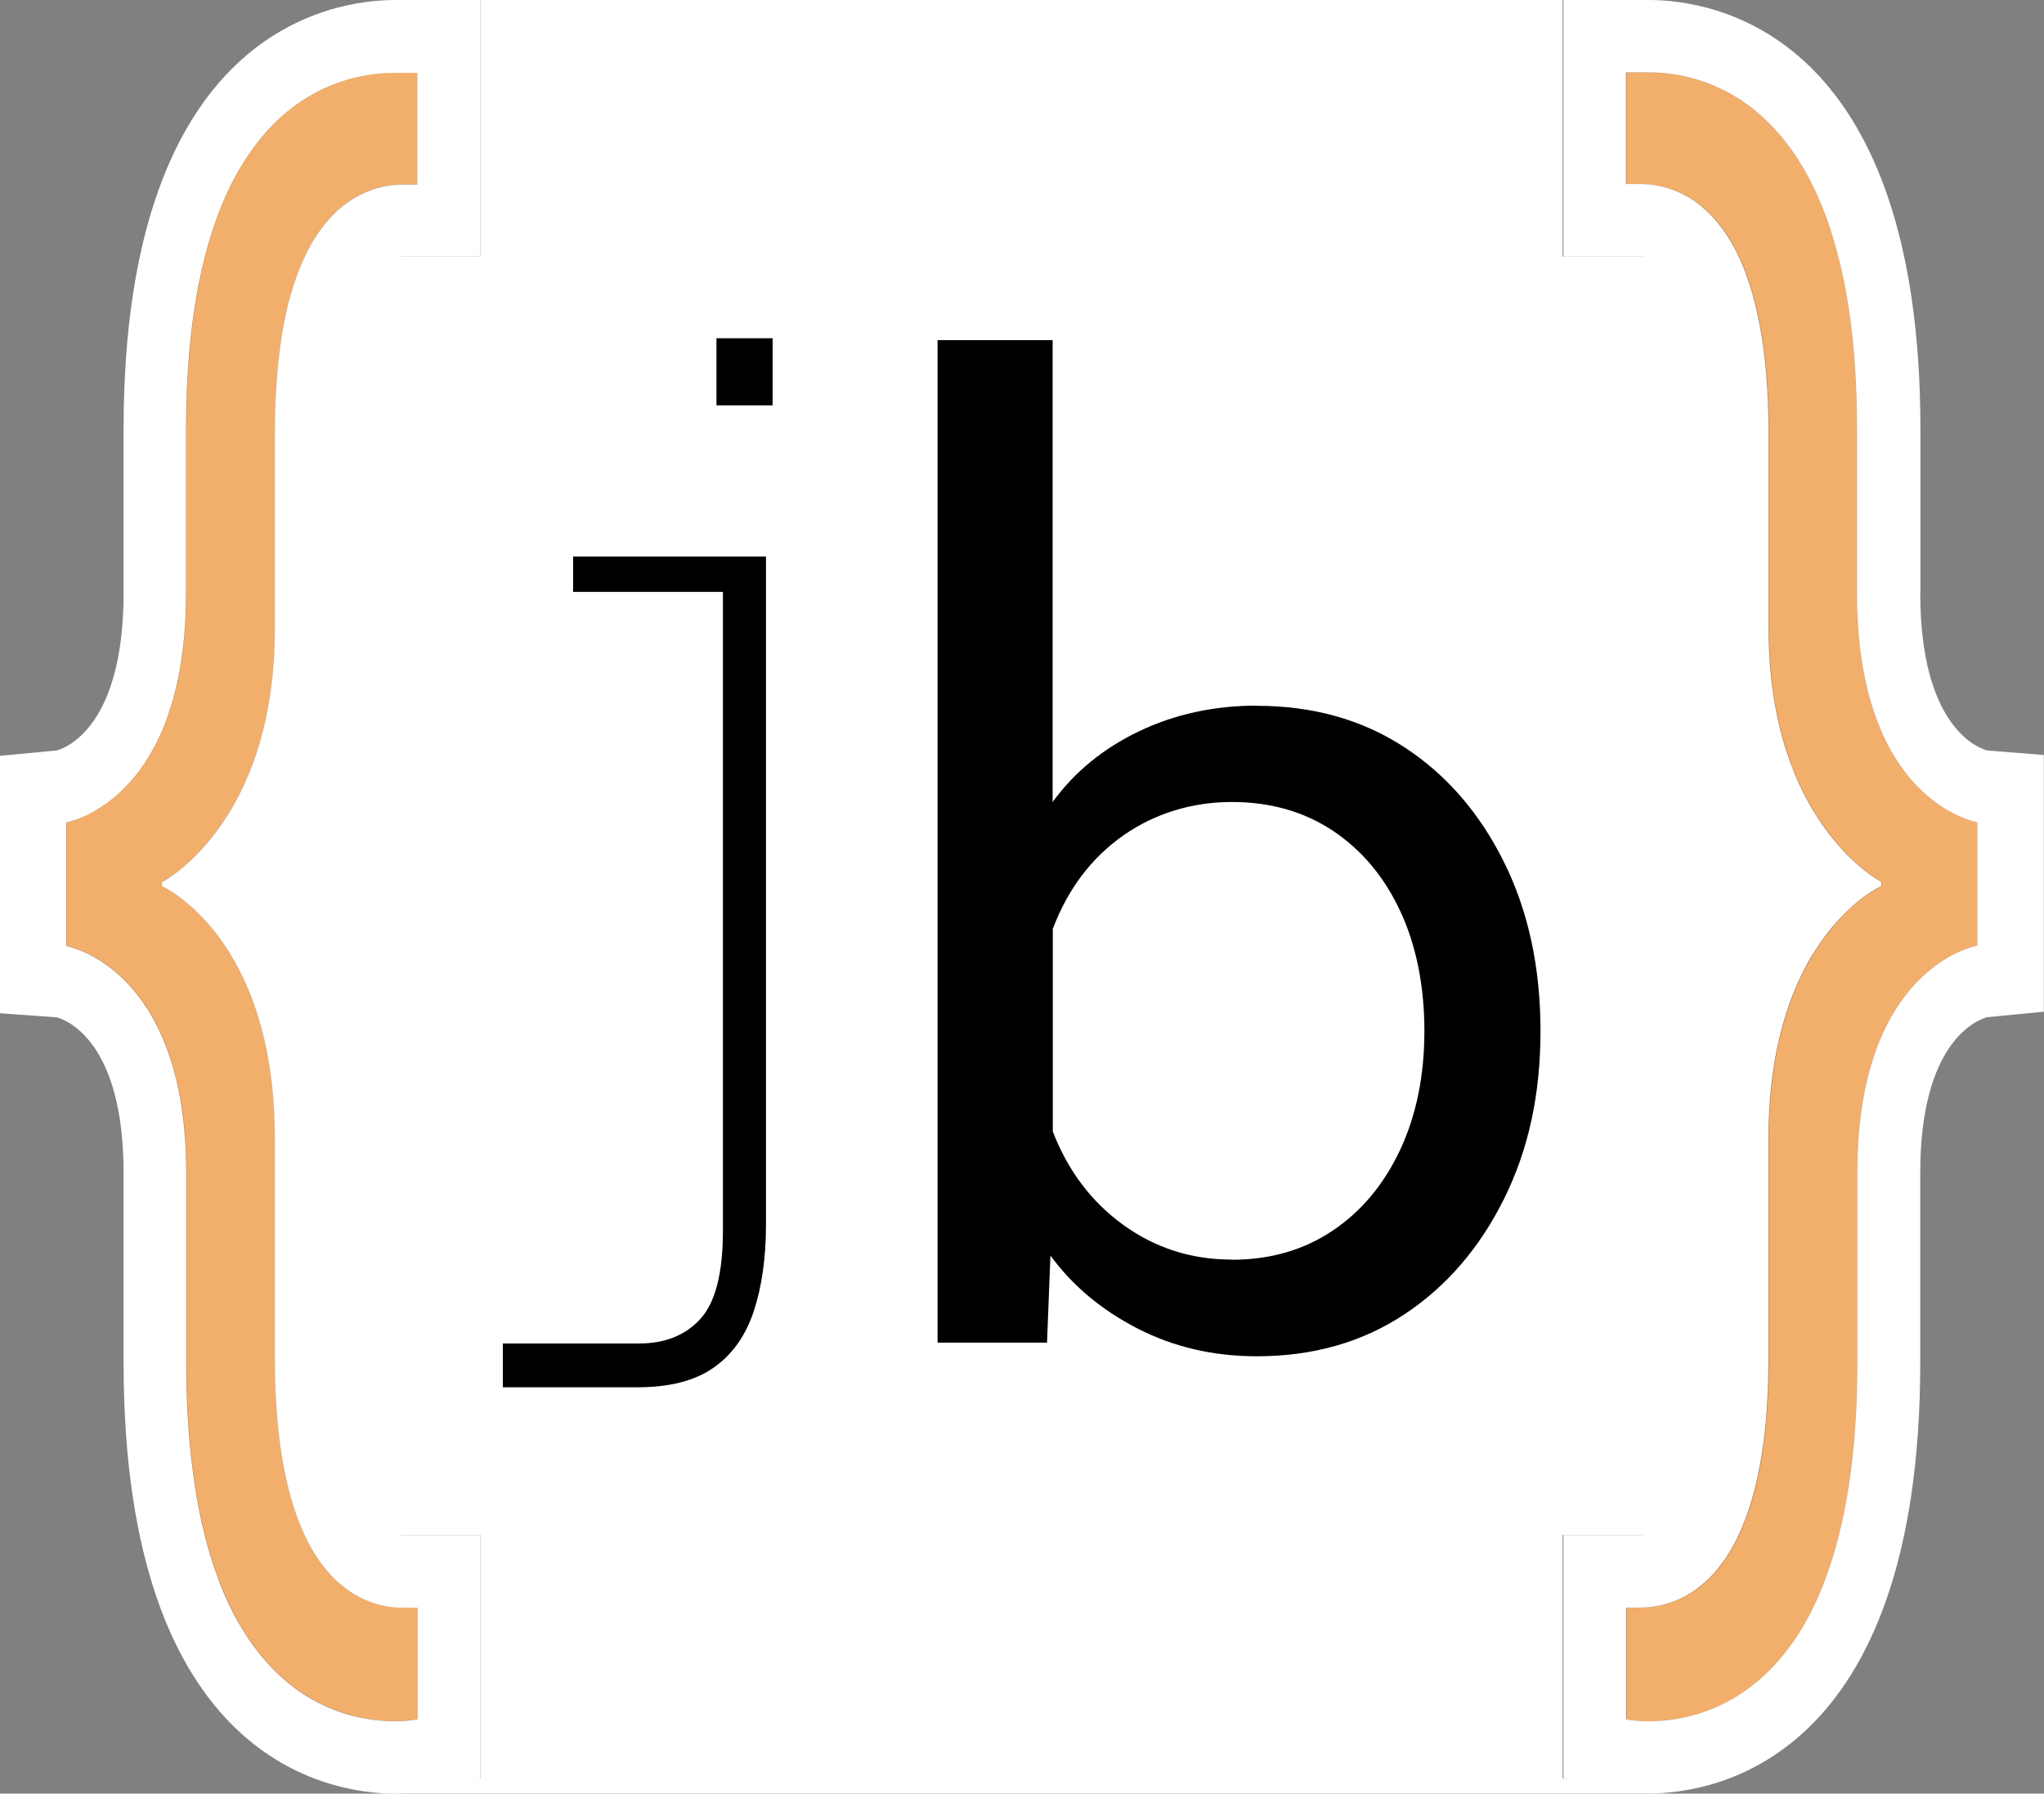 <?xml version="1.0" encoding="UTF-8"?><svg id="Layer_2" xmlns="http://www.w3.org/2000/svg" viewBox="0 0 120.08 105.36"><rect x="0" y="0" width="120.08" height="105.36" fill="#808080" stroke="none"/><defs><style>.cls-1{fill:#000;}.cls-1,.cls-2,.cls-3{stroke-width:0px;}.cls-2{fill:#f2ae6b;}.cls-3{fill:#fff;}</style></defs><g id="Layer_1-2"><path class="cls-3" d="M91.8,104.46v-14.29h5.92c4.67,0,5.04-7.95,5.04-10.38v-12.88c0-7.52,2.96-12.24,5.91-15.07-2.93-2.88-5.91-7.61-5.91-14.91v-11.48c0-2.44-.36-10.38-5.04-10.38h-5.92V0H28.24v15.07h-5.92c-4.67,0-5.04,7.95-5.04,10.38v11.48c0,7.3-2.98,12.03-5.91,14.91,2.95,2.83,5.91,7.55,5.91,15.07v12.88c0,2.44.36,10.38,5.04,10.38h5.92v14.29l-3.87.69c-.26.05-1.24.2-2.7.2h76.71c-1.46,0-2.44-.15-2.7-.2l-3.87-.69Z"/><path class="cls-2" d="M21.99,94.16c-.58-.19-1.22-.5-1.85-1.02-.32-.26-.63-.57-.94-.93-.51-.61-1-1.39-1.43-2.38-.17-.4-.33-.82-.48-1.29-.23-.7-.42-1.48-.59-2.35-.33-1.74-.53-3.85-.53-6.4h0v-12.88c0-1.49-.1-2.85-.28-4.07-.18-1.22-.44-2.32-.75-3.29-.62-1.95-1.45-3.44-2.28-4.55-.41-.56-.83-1.02-1.22-1.4-1.16-1.14-2.1-1.56-2.1-1.56h0v-.23s6.63-3.4,6.63-14.87v-11.48c0-1.27.05-2.44.14-3.5.06-.71.14-1.37.23-1.99.05-.31.1-.61.15-.9.33-1.74.8-3.12,1.34-4.21.27-.54.56-1.02.86-1.42,1.7-2.32,3.76-2.61,4.82-2.61h.83v-6.56h-1.33c-1.21,0-3.24.23-5.3,1.54-.34.22-.69.47-1.03.75-.34.28-.68.6-1.01.95-.67.71-1.31,1.56-1.89,2.6-.15.26-.29.53-.43.81-1.53,3.11-2.6,7.67-2.6,14.31v9.6c0,2.31-.25,4.22-.65,5.81-.13.53-.29,1.02-.45,1.48-.17.46-.34.89-.53,1.28-.66,1.38-1.45,2.38-2.22,3.1-.22.21-.44.39-.65.55-.32.24-.63.44-.91.6-.38.21-.72.36-.98.46-.2.07-.36.12-.48.15s-.17.04-.17.04v7.26s.03,0,.08.02.13.03.22.06c.19.06.47.15.8.3.17.08.34.16.53.27.47.26,1.01.63,1.56,1.14.22.2.44.43.66.68.11.13.22.26.33.4.22.28.43.58.64.91.1.17.2.34.3.52.2.36.39.75.57,1.17.27.63.51,1.34.71,2.13.13.52.25,1.09.35,1.68.1.6.17,1.24.22,1.91s.08,1.4.08,2.16v11.13c0,1.82.08,3.49.23,5.01.1,1.02.23,1.97.38,2.86.08.45.16.88.25,1.29.27,1.25.59,2.37.96,3.37.37,1,.78,1.89,1.21,2.67.29.52.6,1,.92,1.43.63.87,1.31,1.57,1.99,2.14,1.2.99,2.42,1.56,3.53,1.89,1.11.33,2.09.4,2.8.4.83,0,1.33-.12,1.33-.12v-6.56h-.83c-.43,0-1.04-.05-1.72-.27Z"/><path class="cls-3" d="M28.23,104.46v-14.29h-4.52c-3.57,0-3.85-7.95-3.85-10.38v-12.88c0-7.52-2.26-12.24-4.51-15.07,2.24-2.88,4.51-7.61,4.51-14.91v-11.48c0-2.44.28-10.38,3.85-10.38h4.52V0h-5.02c-3.74,0-15.95,1.82-15.95,25.22v9.6c0,7.78-3.31,9.09-3.92,9.26l-3.34.32v15.12l3.34.24c.61.17,3.92,1.46,3.92,9.14v11.13c0,23.51,12.21,25.33,15.95,25.33,1.11,0,1.86-.15,2.06-.2l2.95-.69ZM24.54,94.43v6.56h0s-.5.12-1.33.12c-.71,0-1.69-.08-2.8-.4-1.11-.33-2.34-.9-3.53-1.89-.68-.57-1.36-1.27-1.99-2.14-.32-.43-.62-.91-.92-1.43-.44-.78-.85-1.67-1.21-2.67-.37-1-.69-2.12-.96-3.37-.09-.42-.17-.85-.25-1.29-.15-.89-.28-1.84-.38-2.86-.15-1.52-.23-3.19-.23-5.01v-11.13c0-.76-.03-1.48-.08-2.16s-.13-1.31-.22-1.91c-.1-.6-.21-1.16-.35-1.68-.2-.79-.44-1.49-.71-2.13-.18-.42-.37-.81-.57-1.17-.1-.18-.2-.35-.3-.52-.21-.33-.42-.63-.64-.91-.11-.14-.22-.27-.33-.4-.22-.25-.44-.48-.66-.68-.55-.51-1.09-.88-1.56-1.14-.19-.11-.37-.2-.53-.27-.33-.15-.61-.24-.8-.3-.1-.03-.17-.05-.22-.06s-.08-.02-.08-.02v-7.26h0s.06-.01.17-.04c.11-.03.27-.08.48-.15.27-.1.6-.24.98-.46.28-.16.59-.36.91-.6.21-.16.43-.34.65-.55.77-.72,1.56-1.72,2.22-3.1.19-.39.37-.82.53-1.28s.32-.95.45-1.48c.4-1.59.65-3.5.65-5.81v-9.6h0c0-6.64,1.07-11.19,2.6-14.31.14-.28.28-.55.43-.81.59-1.04,1.23-1.9,1.89-2.6.33-.35.67-.67,1.01-.95.34-.28.69-.53,1.03-.75,2.06-1.31,4.09-1.54,5.3-1.54h1.33v6.56h0s-.33,0-.83,0c-1.06,0-3.12.3-4.82,2.61-.3.41-.59.88-.86,1.42-.54,1.09-1.01,2.46-1.34,4.21-.05.29-.11.59-.15.9-.09.62-.17,1.29-.23,1.99-.09,1.06-.14,2.23-.14,3.5v11.48c0,11.48-6.63,14.87-6.63,14.87v.23s.93.41,2.1,1.56c.39.38.8.84,1.22,1.4.83,1.11,1.66,2.6,2.28,4.55.31.98.57,2.07.75,3.29.18,1.22.28,2.58.28,4.07h0v12.88c0,2.55.2,4.65.53,6.4.17.87.36,1.65.59,2.35.15.47.31.89.48,1.29.43.99.92,1.77,1.43,2.38.31.37.62.68.94.93.63.52,1.27.83,1.85,1.02.68.22,1.29.27,1.72.27h.83Z"/><path class="cls-2" d="M112.98,46.49c-.11-.1-.22-.21-.33-.33-.66-.69-1.32-1.59-1.89-2.77-.19-.39-.37-.82-.53-1.28-.41-1.15-.74-2.51-.93-4.12-.07-.64-.13-1.33-.15-2.05-.01-.36-.02-.74-.02-1.12h0v-9.6c0-3.62-.32-6.62-.85-9.11-.18-.83-.38-1.6-.61-2.32-.22-.72-.47-1.38-.73-2-.66-1.54-1.42-2.76-2.23-3.74-.33-.39-.66-.74-1-1.06-.34-.32-.68-.6-1.02-.85-2.23-1.62-4.5-1.89-5.81-1.89h-1.33v6.56h.83c.62,0,1.59.1,2.63.66.31.17.63.37.95.63.21.17.42.37.63.59.1.11.21.23.31.35.2.25.41.52.6.82.39.6.75,1.32,1.08,2.18.08.21.16.44.23.67.23.7.42,1.48.59,2.35.16.87.3,1.83.39,2.9.09,1.06.14,2.23.14,3.5h0v11.48c0,2.87.41,5.23,1.04,7.17.31.97.67,1.82,1.06,2.58s.8,1.42,1.22,1.99c1.66,2.28,3.31,3.13,3.31,3.13h0v.23s-.65.29-1.54,1.04c-.36.3-.75.68-1.16,1.15-.41.47-.83,1.02-1.24,1.67-.2.33-.4.68-.6,1.05-.58,1.13-1.11,2.5-1.49,4.15s-.61,3.57-.61,5.81v12.88h0c0,2.12-.14,3.94-.37,5.49-.33,2.18-.86,3.84-1.49,5.11-.18.36-.37.69-.56.99s-.4.57-.6.82c-.82.98-1.7,1.54-2.5,1.85-.2.08-.39.14-.58.19-.56.15-1.06.19-1.43.19h-.83v6.56s.28.07.77.1c.16.01.35.02.56.02,1.21,0,3.24-.23,5.3-1.54.34-.22.69-.47,1.03-.75.68-.57,1.36-1.27,1.99-2.14.32-.43.62-.91.92-1.43s.57-1.09.83-1.71c.13-.31.26-.63.38-.97,1.1-3.01,1.81-7.07,1.81-12.54v-11.13h0c0-.38,0-.75.02-1.11.05-1.44.21-2.71.44-3.83.23-1.12.54-2.1.9-2.94.18-.42.37-.81.57-1.17.1-.18.2-.35.3-.52.21-.33.42-.63.64-.91.32-.42.66-.77.99-1.08.22-.2.44-.38.65-.55,1.38-1.05,2.54-1.24,2.54-1.24v-7.26s-.83-.14-1.92-.82c-.4-.25-.83-.57-1.27-.98Z"/><path class="cls-3" d="M112.82,34.82v-9.6C112.82,1.82,100.61,0,96.87,0h-5.02v15.07h4.52c3.57,0,3.85,7.95,3.85,10.38v11.48c0,7.3,2.27,12.03,4.51,14.91-2.26,2.83-4.51,7.55-4.51,15.07v12.88c0,2.44-.28,10.38-3.85,10.38h-4.52v14.29l2.95.69c.2.05.95.2,2.06.2,3.74,0,15.95-1.83,15.95-25.33v-11.13c0-7.68,3.32-8.97,3.92-9.14l3.34-.32v-15.08l-3.34-.27c-.61-.17-3.92-1.48-3.92-9.26ZM116.17,48.29v7.26h0s-1.16.19-2.54,1.24c-.21.16-.43.34-.65.55-.33.31-.66.66-.99,1.08-.22.28-.43.58-.64.91-.1.17-.2.34-.3.52-.2.36-.39.75-.57,1.17-.36.85-.66,1.82-.9,2.94-.23,1.12-.39,2.39-.44,3.83-.01.36-.02.73-.02,1.11v11.13h0c0,5.47-.71,9.53-1.81,12.54-.12.33-.25.66-.38.97-.26.62-.54,1.19-.83,1.71s-.6,1-.92,1.43c-.63.87-1.31,1.57-1.99,2.14-.34.28-.69.53-1.03.75-2.06,1.31-4.09,1.54-5.3,1.54-.21,0-.39,0-.56-.02-.49-.03-.77-.1-.77-.1h0v-6.56h.83c.37,0,.87-.04,1.43-.19.19-.05.38-.11.58-.19.8-.31,1.68-.87,2.5-1.85.2-.25.41-.52.6-.82.19-.3.38-.63.56-.99.63-1.27,1.16-2.93,1.49-5.11.24-1.55.37-3.37.37-5.49v-12.88c0-2.24.23-4.16.61-5.81.38-1.65.9-3.01,1.49-4.15.19-.38.39-.73.6-1.05.41-.65.83-1.21,1.24-1.67.41-.47.8-.84,1.16-1.15.89-.76,1.54-1.04,1.54-1.04v-.23s-1.66-.85-3.31-3.13c-.41-.57-.83-1.23-1.22-1.99s-.75-1.62-1.06-2.58c-.62-1.93-1.04-4.3-1.04-7.17v-11.48c0-1.27-.05-2.44-.14-3.5-.09-1.06-.22-2.02-.39-2.9-.17-.87-.36-1.65-.59-2.35-.08-.23-.15-.46-.23-.67-.32-.86-.69-1.58-1.08-2.18-.19-.3-.4-.57-.6-.82-.1-.12-.21-.24-.31-.35-.21-.22-.42-.41-.63-.59-.32-.26-.63-.47-.95-.63-1.04-.56-2.01-.66-2.63-.66h-.83v-6.56h1.33c1.31,0,3.58.27,5.81,1.89.34.25.69.53,1.02.85.34.32.67.67,1,1.06.81.98,1.58,2.21,2.23,3.74.26.61.51,1.28.73,2,.22.72.43,1.49.61,2.32.54,2.49.85,5.49.85,9.11h0v9.6c0,.38,0,.76.02,1.12.03.73.08,1.41.15,2.05.19,1.61.51,2.97.93,4.12.17.46.34.89.53,1.28.57,1.18,1.23,2.09,1.89,2.77.11.11.22.22.33.33.44.41.87.73,1.27.98,1.09.68,1.92.82,1.92.82h0Z"/><path class="cls-1" d="M45,32.69v39.2c0,1.98-.24,3.69-.72,5.14-.48,1.44-1.26,2.54-2.36,3.31s-2.59,1.15-4.45,1.15h-7.93v-2.57h7.98c1.54,0,2.75-.48,3.63-1.45.88-.97,1.32-2.69,1.32-5.17v-39.6h2.53ZM33.67,34.77v-2.08h11.33v2.08h-11.33ZM42.09,23.81v-3.94h3.3v3.94h-3.3Z"/><path class="cls-1" d="M73.83,41.46c3.3,0,6.19.81,8.67,2.43,2.48,1.62,4.43,3.87,5.86,6.76,1.43,2.88,2.14,6.19,2.14,9.92s-.71,6.97-2.14,9.85c-1.43,2.88-3.38,5.15-5.86,6.79-2.48,1.64-5.37,2.46-8.67,2.46-2.54,0-4.88-.54-7-1.63-2.12-1.09-3.83-2.52-5.12-4.29l-.2,5.12h-6.43V19.98h6.76v27.13c1.29-1.77,2.99-3.16,5.09-4.16,2.1-1,4.4-1.5,6.9-1.5ZM72.36,74c2.28,0,4.26-.58,5.96-1.73,1.7-1.15,3.01-2.74,3.95-4.76.94-2.02,1.41-4.34,1.41-6.95s-.47-5-1.41-7.02c-.94-2.02-2.25-3.59-3.95-4.73-1.7-1.13-3.68-1.7-5.96-1.7s-4.49.65-6.36,1.96c-1.87,1.31-3.26,3.14-4.15,5.49v11.91c.89,2.31,2.28,4.14,4.15,5.49,1.87,1.35,3.99,2.03,6.36,2.03Z"/></g></svg>